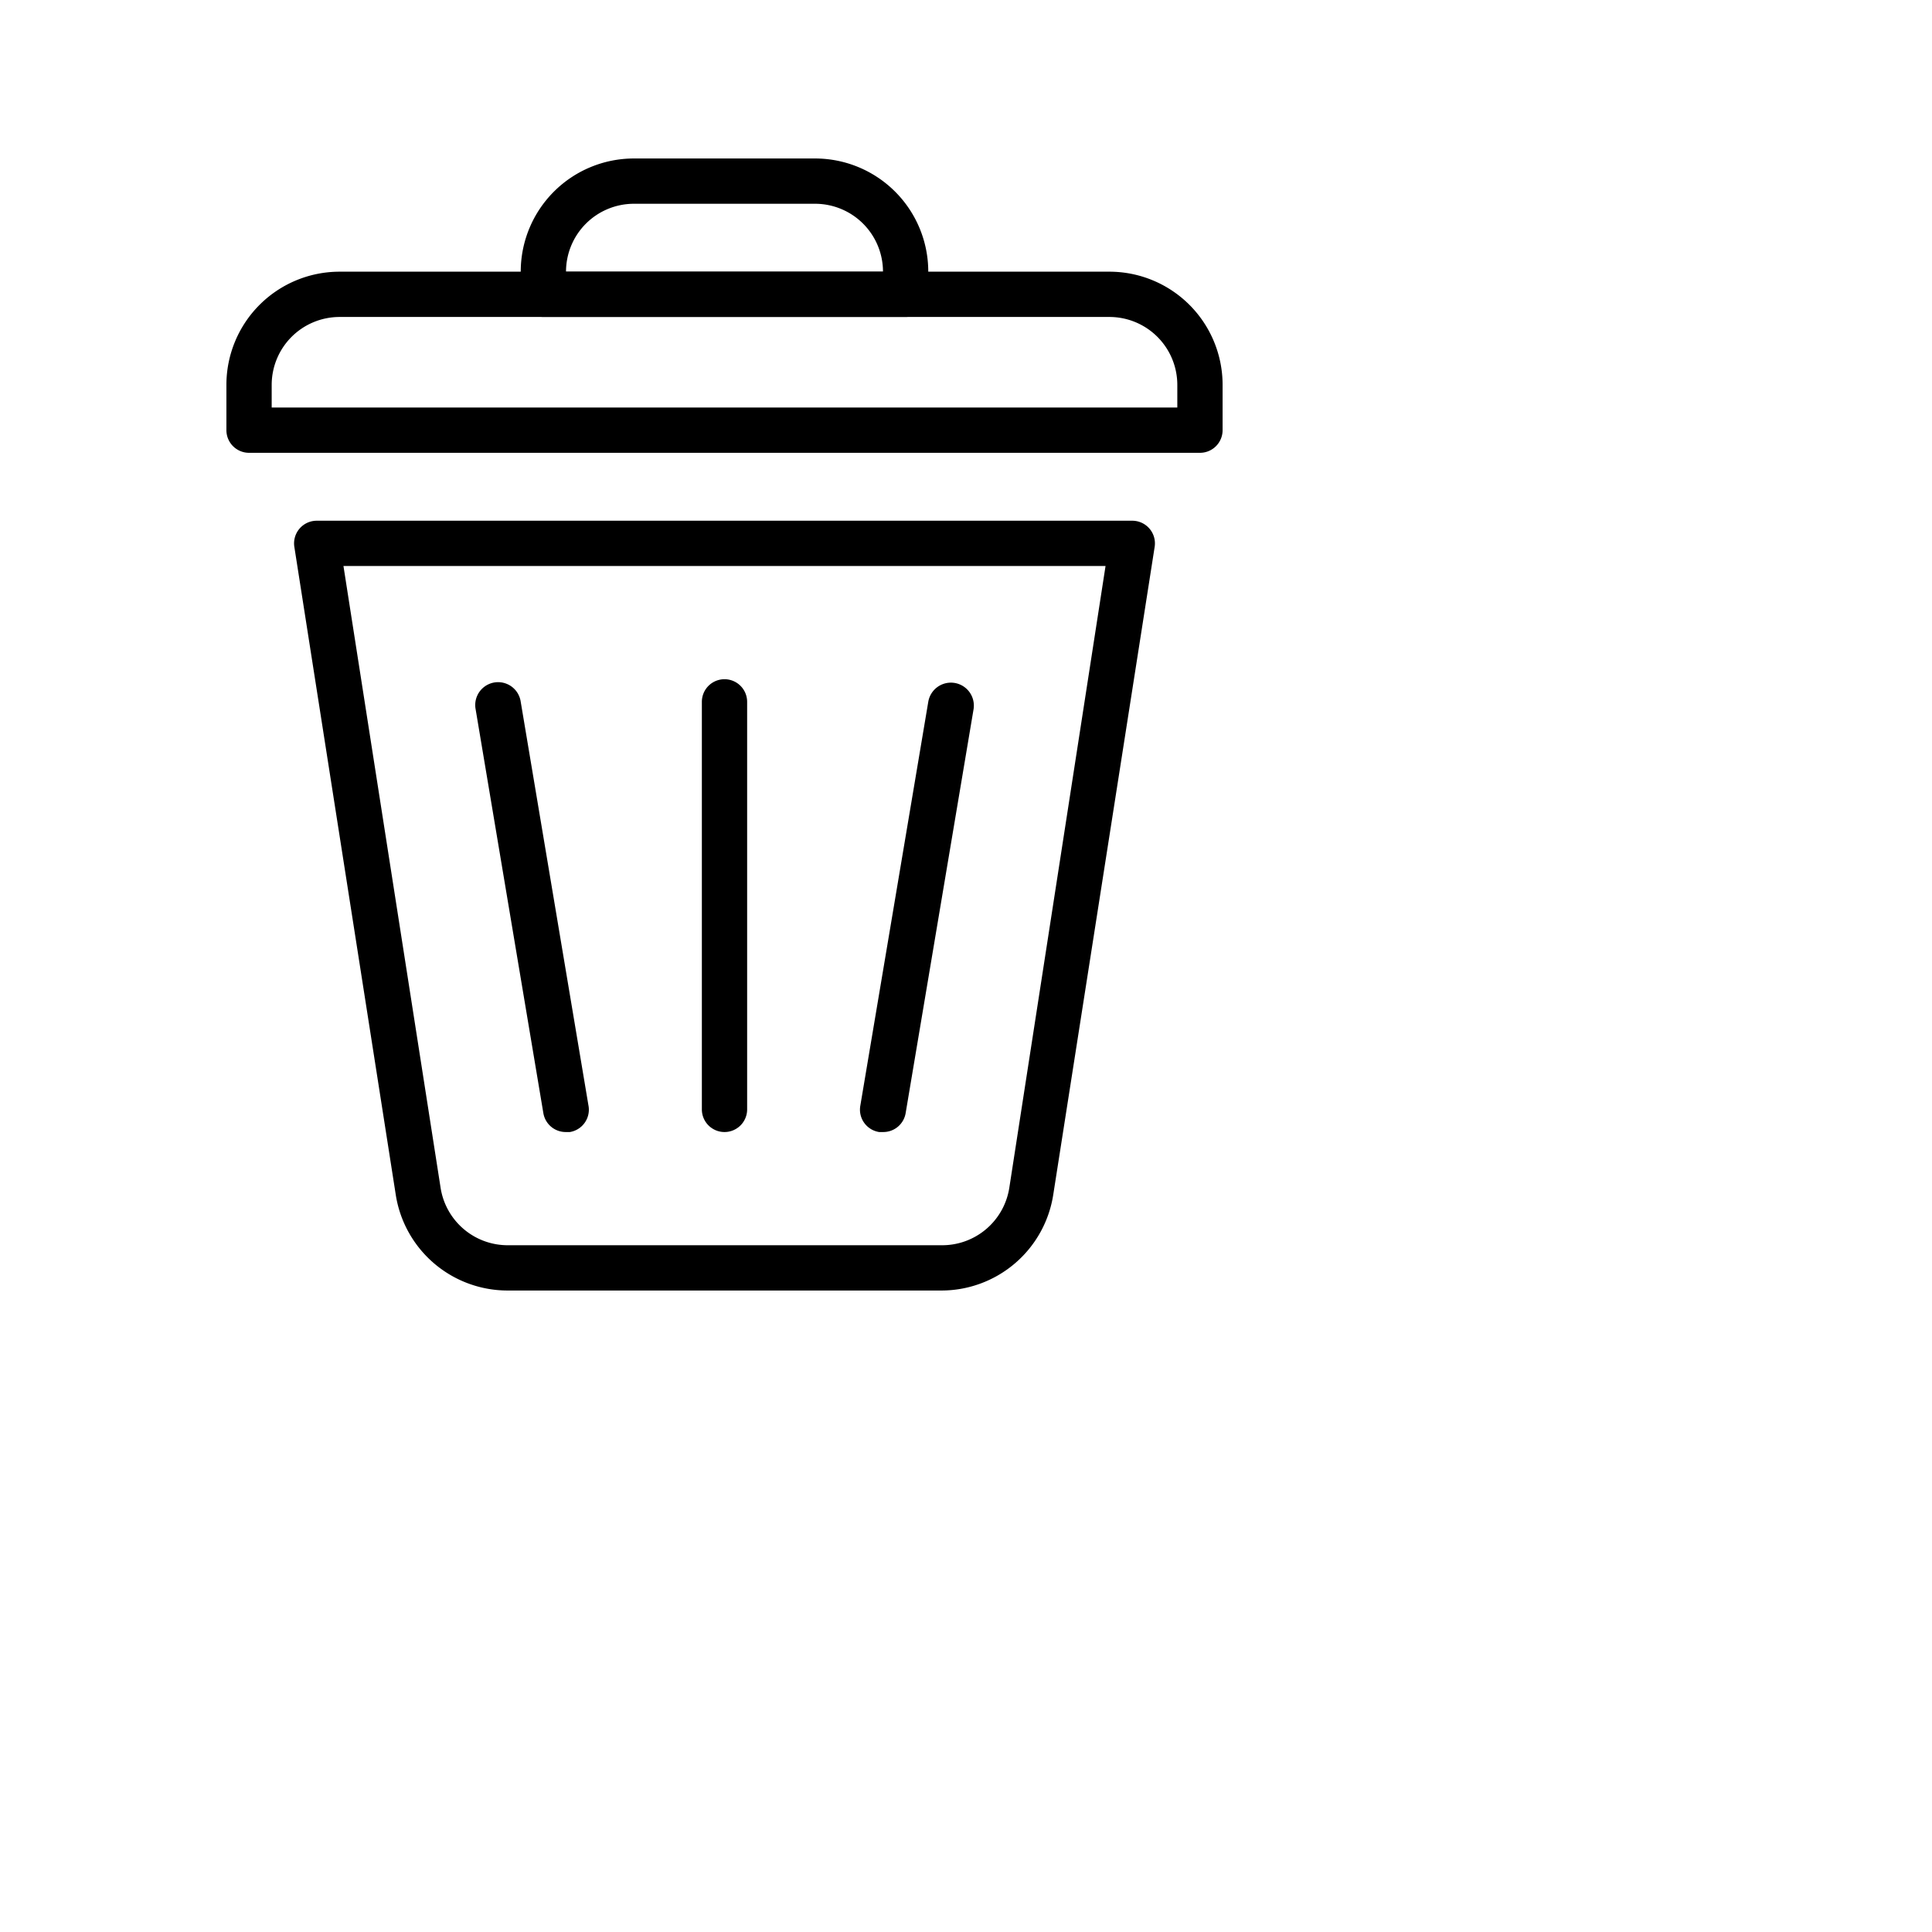 <svg viewBox="0 0 64 64" xmlns="http://www.w3.org/2000/svg" fill="currentColor" style="transform: scale(0.75)">
    <path d="M53 20H11a1 1 0 01-1-1v-2a5 5 0 015-5h34a5 5 0 015 5v2a1 1 0 01-1 1zm-41-2h40v-1a3 3 0 00-3-3H15a3 3 0 00-3 3z"/>
    <path d="M40 14H24a1 1 0 01-1-1v-1a5 5 0 015-5h8a5 5 0 015 5v1a1 1 0 01-1 1zm-15-2h14a3 3 0 00-3-3h-8a3 3 0 00-3 3zM39 50h-.17a1 1 0 01-.83-1.17L41 31a1 1 0 112 .33l-3 17.84a1 1 0 01-1 .83zM25 50a1 1 0 01-1-.83l-3-17.89a1 1 0 112-.28l3 17.88a1 1 0 01-.83 1.12z"/>
    <path d="M41.58 57H22.42a5 5 0 01-4.94-4.23L13 24.15A1 1 0 0114 23h36a1 1 0 011 1.15l-4.48 28.62A5 5 0 0141.58 57zM15.17 25l4.29 27.46a3 3 0 003 2.54h19.12a3 3 0 003-2.54L48.83 25z"/>
    <path d="M32 50a1 1 0 01-1-1V31a1 1 0 012 0v18a1 1 0 01-1 1z"/>
</svg>
